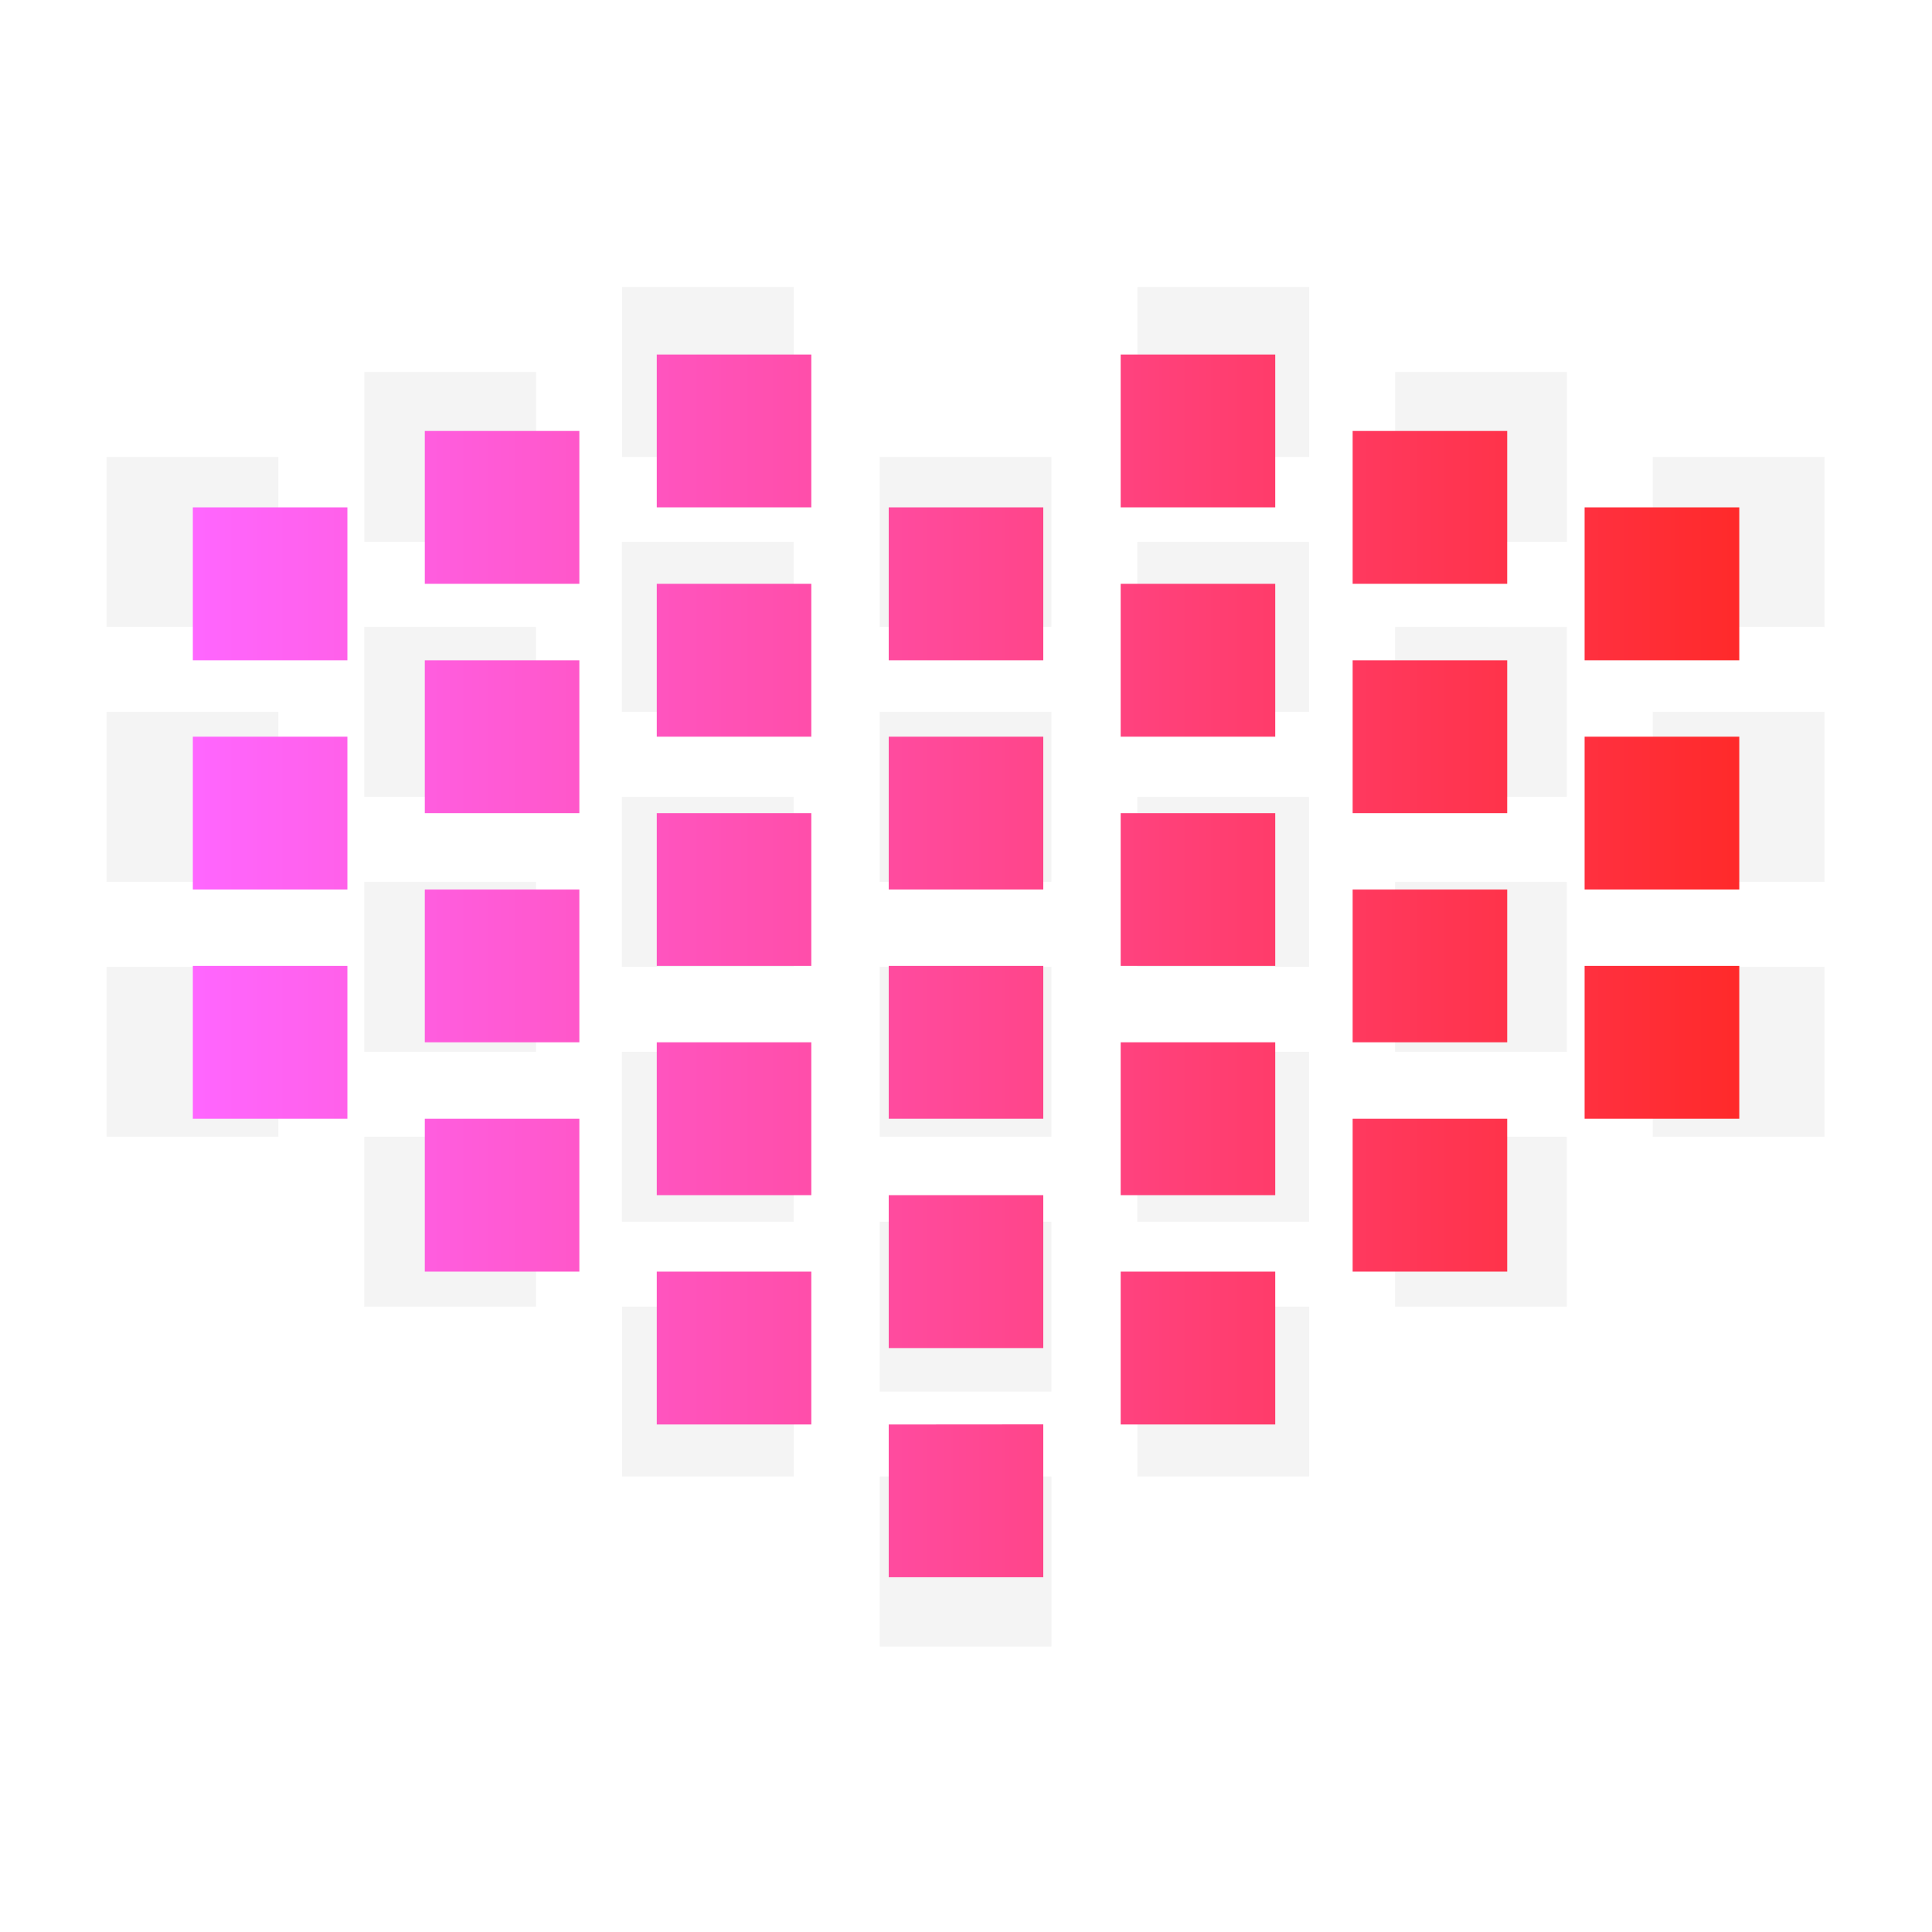 <?xml version="1.0" encoding="UTF-8" standalone="no"?>
<svg
   height="16"
   viewBox="0 0 16 16"
   width="16"
   version="1.1"
   id="svg25"
   sodipodi:docname="babe.svg"
   inkscape:version="1.3 (0e150ed6c4, 2023-07-21)"
   xmlns:inkscape="http://www.inkscape.org/namespaces/inkscape"
   xmlns:sodipodi="http://sodipodi.sourceforge.net/DTD/sodipodi-0.dtd"
   xmlns:xlink="http://www.w3.org/1999/xlink"
   xmlns="http://www.w3.org/2000/svg"
   xmlns:svg="http://www.w3.org/2000/svg">
  <defs
     id="defs29">
    <linearGradient
       id="linearGradient1"
       inkscape:collect="always">
      <stop
         style="stop-color:#ff66ff;stop-opacity:1;"
         offset="0"
         id="stop1" />
      <stop
         style="stop-color:#ff2a2a;stop-opacity:1"
         offset="1"
         id="stop3" />
    </linearGradient>
    <linearGradient
       id="linearGradient4054"
       gradientUnits="userSpaceOnUse"
       x1="4"
       x2="4"
       y1="44"
       y2="4"
       gradientTransform="matrix(1.05,0,0,1.05,-41.235,-52.346)">
      <stop
         offset="0"
         stop-color="#be1111"
         id="stop2-0" />
      <stop
         offset="1"
         stop-color="#e74c3c"
         id="stop4-6" />
    </linearGradient>
    <linearGradient
       id="linearGradient4058"
       gradientUnits="userSpaceOnUse"
       x1="20"
       x2="40"
       y1="24"
       y2="44"
       gradientTransform="matrix(1.05,0,0,1.05,-41.235,-52.346)">
      <stop
         offset="0"
         id="stop12-8" />
      <stop
         offset="1"
         stop-opacity="0"
         id="stop14-9" />
    </linearGradient>
    <linearGradient
       id="linearGradient4062"
       gradientUnits="userSpaceOnUse"
       x1="9"
       x2="64"
       y1="13"
       y2="68"
       gradientTransform="matrix(1.05,0,0,1.05,-41.235,-52.346)">
      <stop
         offset="0"
         stop-color="#fcfcfc"
         id="stop7-2" />
      <stop
         offset="1"
         stop-color="#e74c3c"
         id="stop9-6" />
    </linearGradient>
    <filter
       inkscape:collect="always"
       style="color-interpolation-filters:sRGB"
       id="filter1719"
       x="-0.07"
       y="-0.088"
       width="1.141"
       height="1.176">
      <feGaussianBlur
         inkscape:collect="always"
         stdDeviation="0.56"
         id="feGaussianBlur1721" />
    </filter>
    <linearGradient
       inkscape:collect="always"
       xlink:href="#linearGradient1"
       id="linearGradient3"
       x1="1.597"
       y1="7.999"
       x2="14.403"
       y2="7.999"
       gradientUnits="userSpaceOnUse" />
  </defs>
  <sodipodi:namedview
     id="namedview27"
     pagecolor="#ffffff"
     bordercolor="#666666"
     borderopacity="1.0"
     inkscape:showpageshadow="2"
     inkscape:pageopacity="0.0"
     inkscape:pagecheckerboard="0"
     inkscape:deskcolor="#d1d1d1"
     showgrid="false"
     inkscape:zoom="19.666667"
     inkscape:cx="2.2627118"
     inkscape:cy="6.5338982"
     inkscape:window-width="1920"
     inkscape:window-height="994"
     inkscape:window-x="0"
     inkscape:window-y="0"
     inkscape:window-maximized="1"
     inkscape:current-layer="svg25" />
  <linearGradient
     id="a"
     gradientUnits="userSpaceOnUse"
     x1="4"
     x2="4"
     y1="44"
     y2="4"
     gradientTransform="matrix(1.05,0,0,1.05,-41.235,-52.346)">
    <stop
       offset="0"
       stop-color="#be1111"
       id="stop2" />
    <stop
       offset="1"
       stop-color="#e74c3c"
       id="stop4" />
  </linearGradient>
  <linearGradient
     id="b"
     gradientUnits="userSpaceOnUse"
     x1="9"
     x2="64"
     y1="13"
     y2="68"
     gradientTransform="matrix(1.05,0,0,1.05,-41.235,-52.346)">
    <stop
       offset="0"
       stop-color="#fcfcfc"
       id="stop7" />
    <stop
       offset="1"
       stop-color="#e74c3c"
       id="stop9" />
  </linearGradient>
  <linearGradient
     id="c"
     gradientUnits="userSpaceOnUse"
     x1="20"
     x2="40"
     y1="24"
     y2="44"
     gradientTransform="matrix(1.05,0,0,1.05,-41.235,-52.346)">
    <stop
       offset="0"
       id="stop12" />
    <stop
       offset="1"
       stop-opacity="0"
       id="stop14" />
  </linearGradient>
  <path
     d="m 13.109,9.284 v 1.912 h 1.912 V 9.284 Z m 5.737,0 v 1.912 h 1.912 V 9.284 Z m -8.605,0.956 v 1.912 h 1.912 v -1.912 z m 11.474,0 v 1.912 h 1.912 V 10.24 Z M 7.372,11.196 v 1.912 h 1.912 v -1.912 z m 8.605,0 v 1.912 h 1.912 v -1.912 z m 8.605,0 v 1.912 h 1.912 v -1.912 z m -11.474,0.956 v 1.912 h 1.912 v -1.912 z m 5.737,0 v 1.912 h 1.912 v -1.912 z m -8.605,0.956 v 1.912 h 1.912 v -1.912 z m 11.474,0 v 1.912 h 1.912 V 13.109 Z M 7.372,14.065 v 1.912 h 1.912 v -1.912 z m 8.605,0 v 1.912 h 1.912 v -1.912 z m 8.605,0 v 1.912 h 1.912 v -1.912 z m -11.474,0.956 v 1.912 h 1.912 v -1.912 z m 5.737,0 v 1.912 h 1.912 v -1.912 z m -8.605,0.956 v 1.912 h 1.912 v -1.912 z m 11.474,0 v 1.912 h 1.912 V 15.977 Z M 7.372,16.933 v 1.912 h 1.912 v -1.912 z m 8.605,0 v 1.912 h 1.912 v -1.912 z m 8.605,0 v 1.912 h 1.912 v -1.912 z m -11.474,0.956 v 1.912 h 1.912 v -1.912 z m 5.737,0 v 1.912 h 1.912 v -1.912 z m -8.605,0.956 v 1.912 h 1.912 v -1.912 z m 11.474,0 v 1.912 h 1.912 v -1.912 z m -5.737,0.956 v 1.912 h 1.912 v -1.912 z m -2.868,0.956 v 1.912 h 1.912 v -1.912 z m 5.737,0 v 1.912 h 1.912 v -1.912 z m -2.868,1.912 v 1.912 h 1.912 v -1.912 z"
     id="path4-3"
     style="opacity:0.209;fill:#000000;stroke-width:0.478;filter:url(#filter1719)"
     transform="matrix(0.744,0,0,0.736,-4.602,-4.456)" />
  <path
     d="M 5.439,2.936 V 4.202 H 6.719 V 2.936 Z m 3.842,0 V 4.202 H 10.561 V 2.936 Z M 3.518,3.569 V 4.835 H 4.798 V 3.569 Z m 7.684,0 V 4.835 H 12.482 V 3.569 Z M 1.597,4.202 V 5.468 H 2.877 V 4.202 Z m 5.763,0 V 5.468 H 8.64 V 4.202 Z m 5.763,0 v 1.266 h 1.281 V 4.202 Z M 5.439,4.835 V 6.101 H 6.719 V 4.835 Z m 3.842,0 V 6.101 H 10.561 V 4.835 Z M 3.518,5.468 V 6.734 H 4.798 V 5.468 Z m 7.684,0 V 6.734 H 12.482 V 5.468 Z M 1.597,6.101 V 7.367 H 2.877 V 6.101 Z m 5.763,0 V 7.367 H 8.64 V 6.101 Z m 5.763,0 v 1.266 h 1.281 V 6.101 Z M 5.439,6.734 V 7.999 H 6.719 V 6.734 Z m 3.842,0 V 7.999 H 10.561 V 6.734 Z M 3.518,7.367 V 8.632 H 4.798 V 7.367 Z m 7.684,0 V 8.632 H 12.482 V 7.367 Z M 1.597,7.999 V 9.265 H 2.877 V 7.999 Z m 5.763,0 V 9.265 H 8.64 V 7.999 Z m 5.763,0 V 9.265 h 1.281 V 7.999 Z M 5.439,8.632 V 9.898 H 6.719 V 8.632 Z m 3.842,0 V 9.898 H 10.561 V 8.632 Z M 3.518,9.265 v 1.266 H 4.798 V 9.265 Z m 7.684,0 v 1.266 H 12.482 V 9.265 Z M 7.36,9.898 V 11.164 H 8.64 V 9.898 Z m -1.921,0.633 v 1.266 H 6.719 v -1.266 z m 3.842,0 v 1.266 H 10.561 V 10.531 Z M 7.36,11.797 V 13.062 H 8.64 v -1.266 z"
     id="path4"
     style="fill:url(#linearGradient3)" />
</svg>
